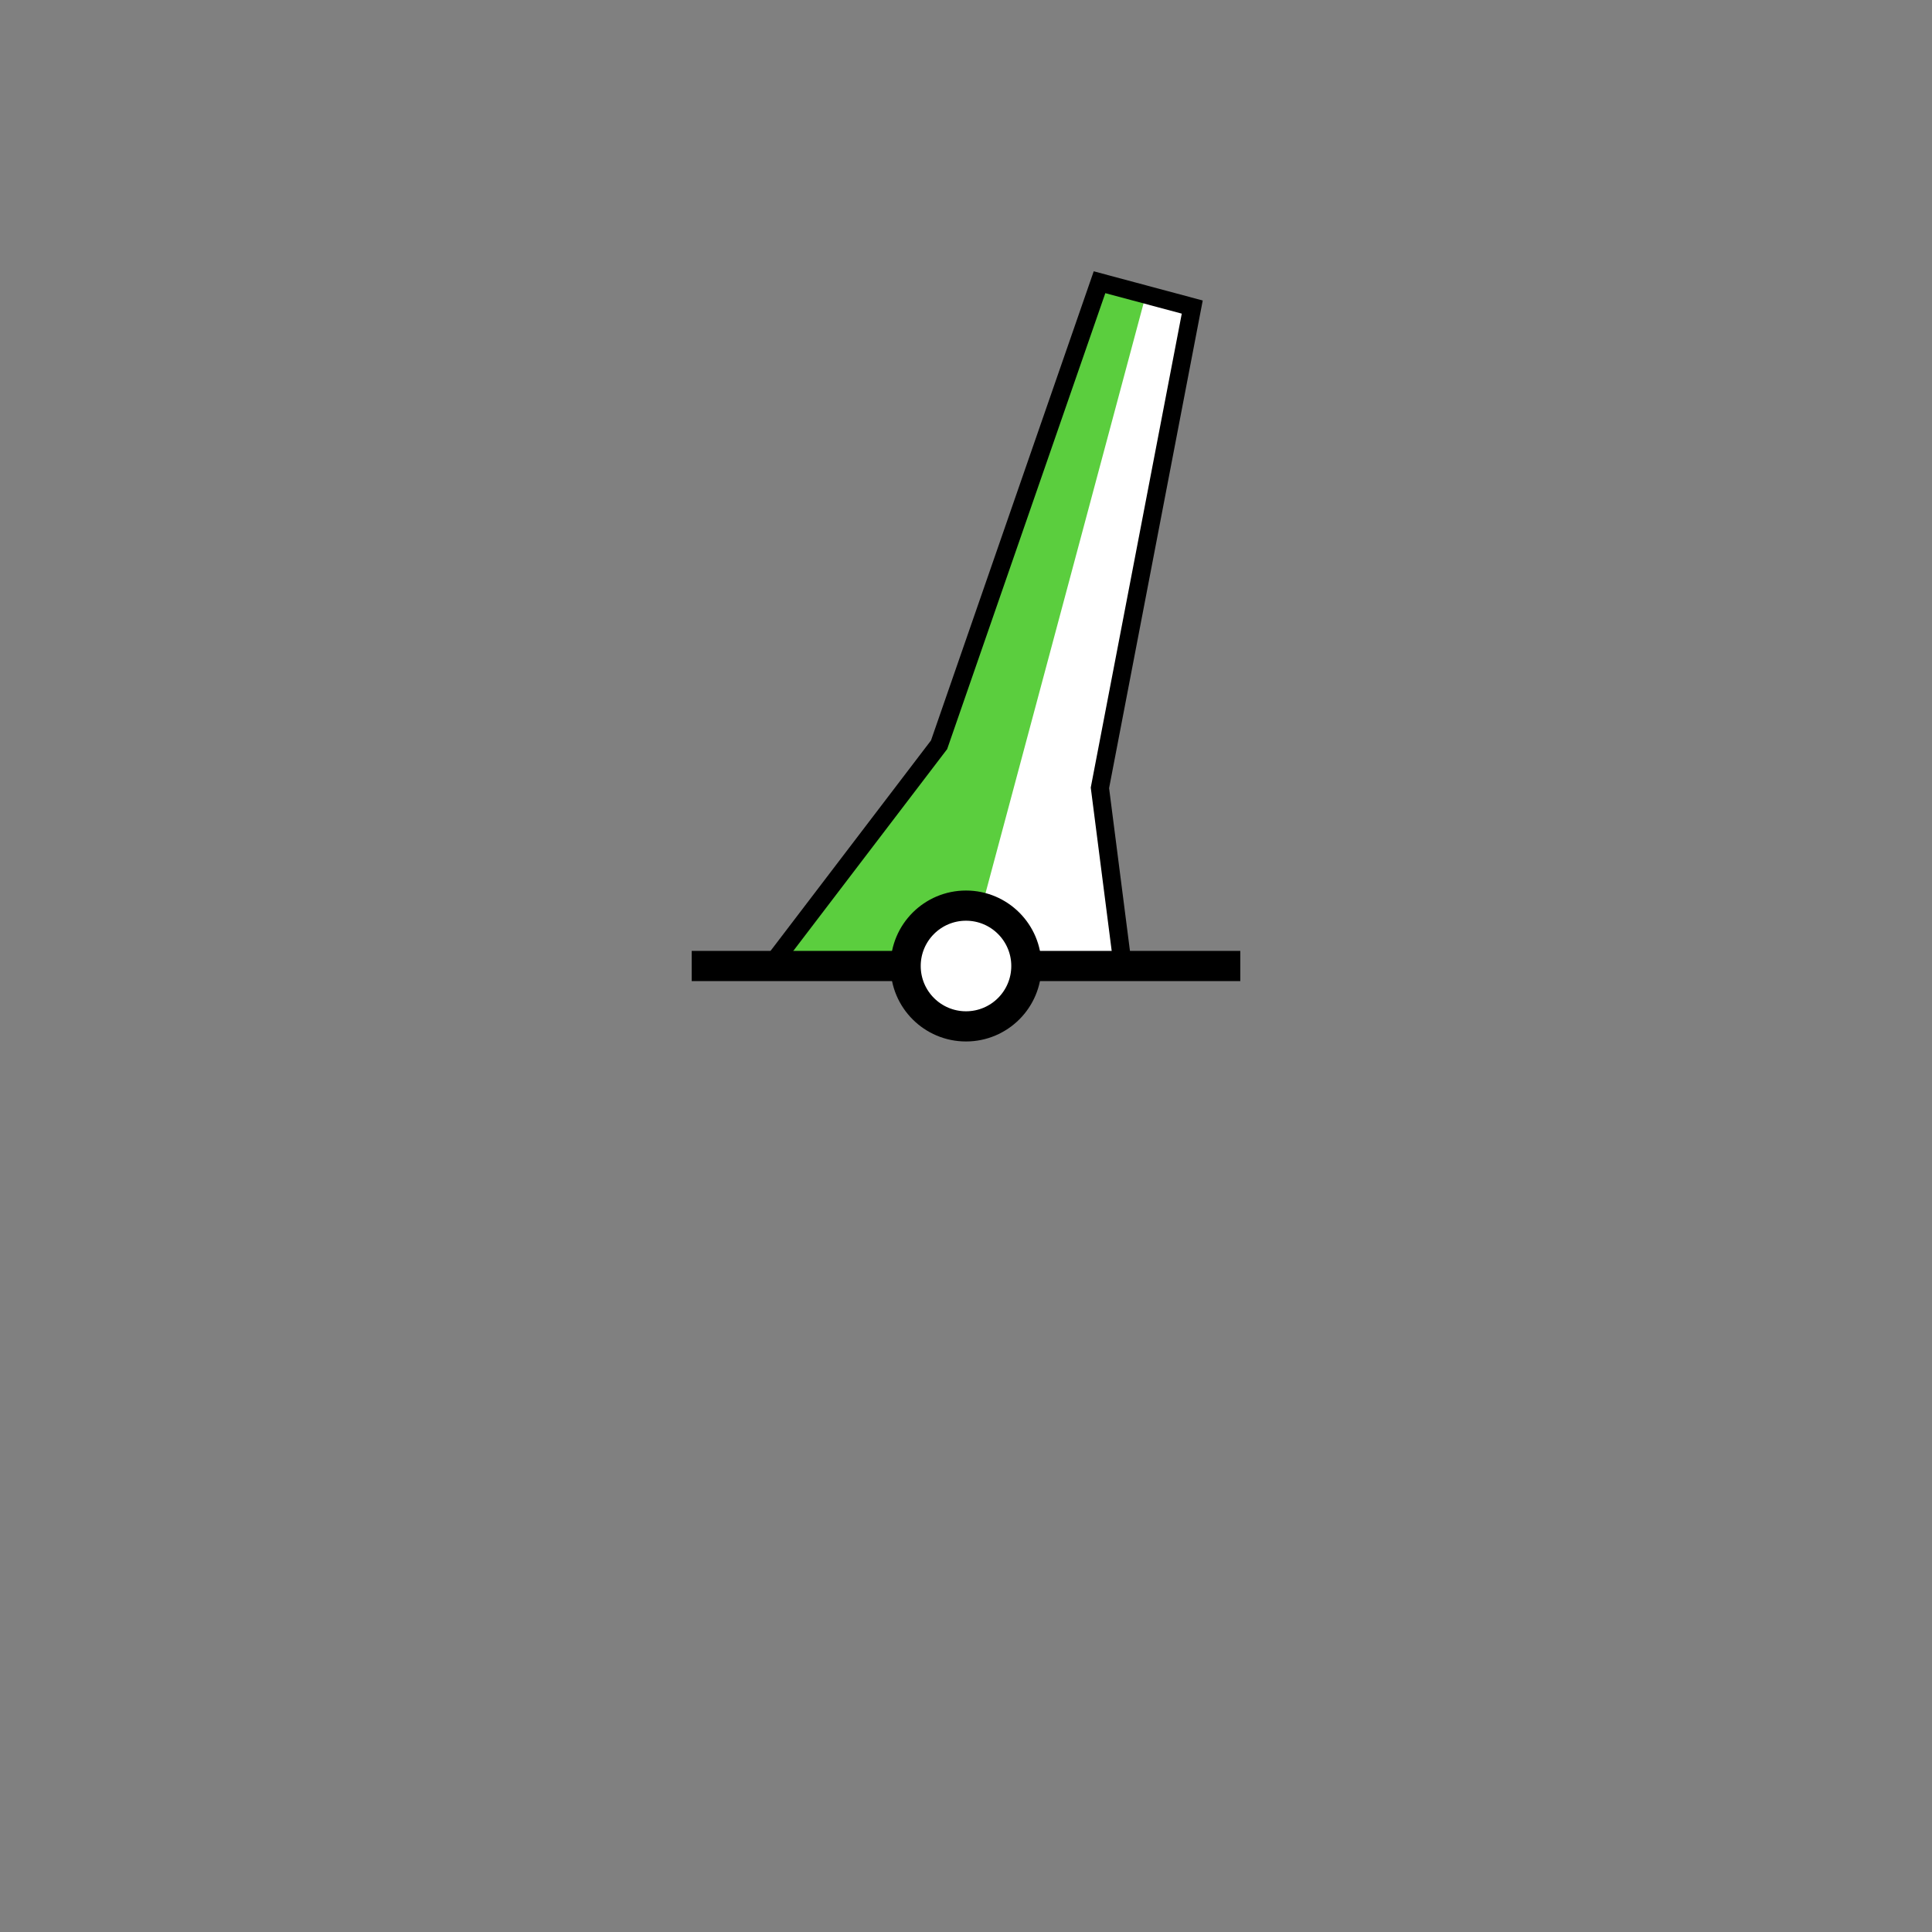 <?xml version="1.0" encoding="UTF-8" standalone="no"?>
<svg
   version="1.0"
   width="32"
   height="32"
   id="svg2"
   sodipodi:docname="pillar.svg"
   inkscape:version="1.2.2 (b0a8486541, 2022-12-01)"
   xmlns:inkscape="http://www.inkscape.org/namespaces/inkscape"
   xmlns:sodipodi="http://sodipodi.sourceforge.net/DTD/sodipodi-0.dtd"
   xmlns="http://www.w3.org/2000/svg"
   xmlns:svg="http://www.w3.org/2000/svg">
  <rect width="100%" height="100%" fill="#808080" stroke="none"/>
  <defs
     id="defs20" />
  <sodipodi:namedview
     id="namedview18"
     pagecolor="#ffffff"
     bordercolor="#eeeeee"
     borderopacity="1"
     inkscape:showpageshadow="0"
     inkscape:pageopacity="0"
     inkscape:pagecheckerboard="0"
     inkscape:deskcolor="#505050"
     showgrid="false"
     inkscape:zoom="69.915183"
     inkscape:cx="14.224378"
     inkscape:cy="13.816741"
     inkscape:window-width="2391"
     inkscape:window-height="1826"
     inkscape:window-x="1436"
     inkscape:window-y="88"
     inkscape:window-maximized="0"
     inkscape:current-layer="g1701"
     showguides="true">
    <sodipodi:guide
       position="16,21.059"
       orientation="-1,0"
       id="guide163"
       inkscape:locked="false"
       inkscape:label=""
       inkscape:color="rgb(0,134,229)" />
    <sodipodi:guide
       position="27.817,16"
       orientation="0,1"
       id="guide215"
       inkscape:locked="false"
       inkscape:label=""
       inkscape:color="rgb(0,134,229)" />
  </sodipodi:namedview>
  <style
     type="text/css"
     id="base">
      .outline {
        fill: none;
        stroke: black;
        stroke-width: 0.3;
      }
      .inline {
        fill: none;
        stroke: none;
        stroke-width: 0.8;
      }
      .fill {
        fill: none;
        stroke: none;
        stroke-width: 0.3;
      }
      .baseline {
        fill: none;
        stroke: black;
        stroke-width: 0.5;
      }
      .basepoint {
        fill: white;
        stroke: black;
        stroke-width: 0.5;
      }
      COLORING{}
  </style>
  <g
     id="g1701"
     transform="rotate(15,16,16)">
    <path
       class="fill uniform vertical02 vertical03 horizontal02 horizontal03 horizontal04 cross02" style="fill:#5BCE3E; stroke:none;"
       id="path300"
       d="m 16.795,4.488 -1.602,0 -0.572,8.088 -1.75,4.262 5.637,-1.51 -1.129,-2.752 z" />
    <path
       class="fill vertical12" style="fill:white; stroke:none;"
       id="path304"
       d="M 16,4.488 V 16 l 2.508,-0.672 -1.129,-2.752 -0.584,-8.088 z" />
    <path
       class="fill horizontal13" style="fill:none; stroke:none;"
       id="path1936"
       d="m 14.921,8.332 -0.312,4.244 -1.742,4.264 5.641,-1.512 -1.129,-2.752 -0.306,-4.239 z" />
    <path
       class="fill horizontal23" style="fill:none; stroke:none;"
       id="path1684"
       d="m 14.639,12.162 -0.029,0.414 -1.742,4.264 5.641,-1.512 -1.129,-2.752 -0.029,-0.414 z" />
    <path
       class="fill horizontal14" style="fill:none; stroke:none;"
       id="path1927"
       d="m 14.982,7.402 -0.373,5.174 -1.742,4.264 5.641,-1.512 -1.129,-2.752 -0.373,-5.174 z" />
    <path
       class="fill horizontal24 horizontal12" style="fill:none; stroke:none;"
       id="path1930"
       d="m 14.775,10.279 -0.166,2.297 -1.738,4.262 5.637,-1.51 -1.129,-2.752 -0.166,-2.297 z" />
    <path
       class="fill horizontal34" style="fill:none; stroke:none;"
       id="path1687"
       d="m 14.371,13.158 -1.504,3.682 5.641,-1.512 -0.891,-2.17 z" />
    <path
       class="inline cross12 vertical13" style="fill:none; stroke:none;"
       d="M 16,4.488 16,16"
       id="path401" />
    <path
       class="inline cross12" style="fill:none; stroke:none;"
       d="m 14.639,12.162 c 0.845,0.16 1.848,0.178 2.711,0"
       id="path403"/>
    <path
       class="outline" style="fill:none; stroke:black; stroke-width:0.3;"
       id="path1690"
       d="m 15.205,4.488 -0.584,8.088 -1.75,4.262 5.637,-1.51 -1.129,-2.752 -0.584,-8.088 z" />
  </g>
  <path
     class="baseline" style="fill:none; stroke:black; stroke-width:0.5;"
     d="m 11.457,16 h 9.086"
     id="path5179" />
  <circle
     class="basepoint" style="fill:white; stroke:black; stroke-width:0.5;"
     id="path5349"
     cx="16"
     cy="16"
     r="1" />
</svg>